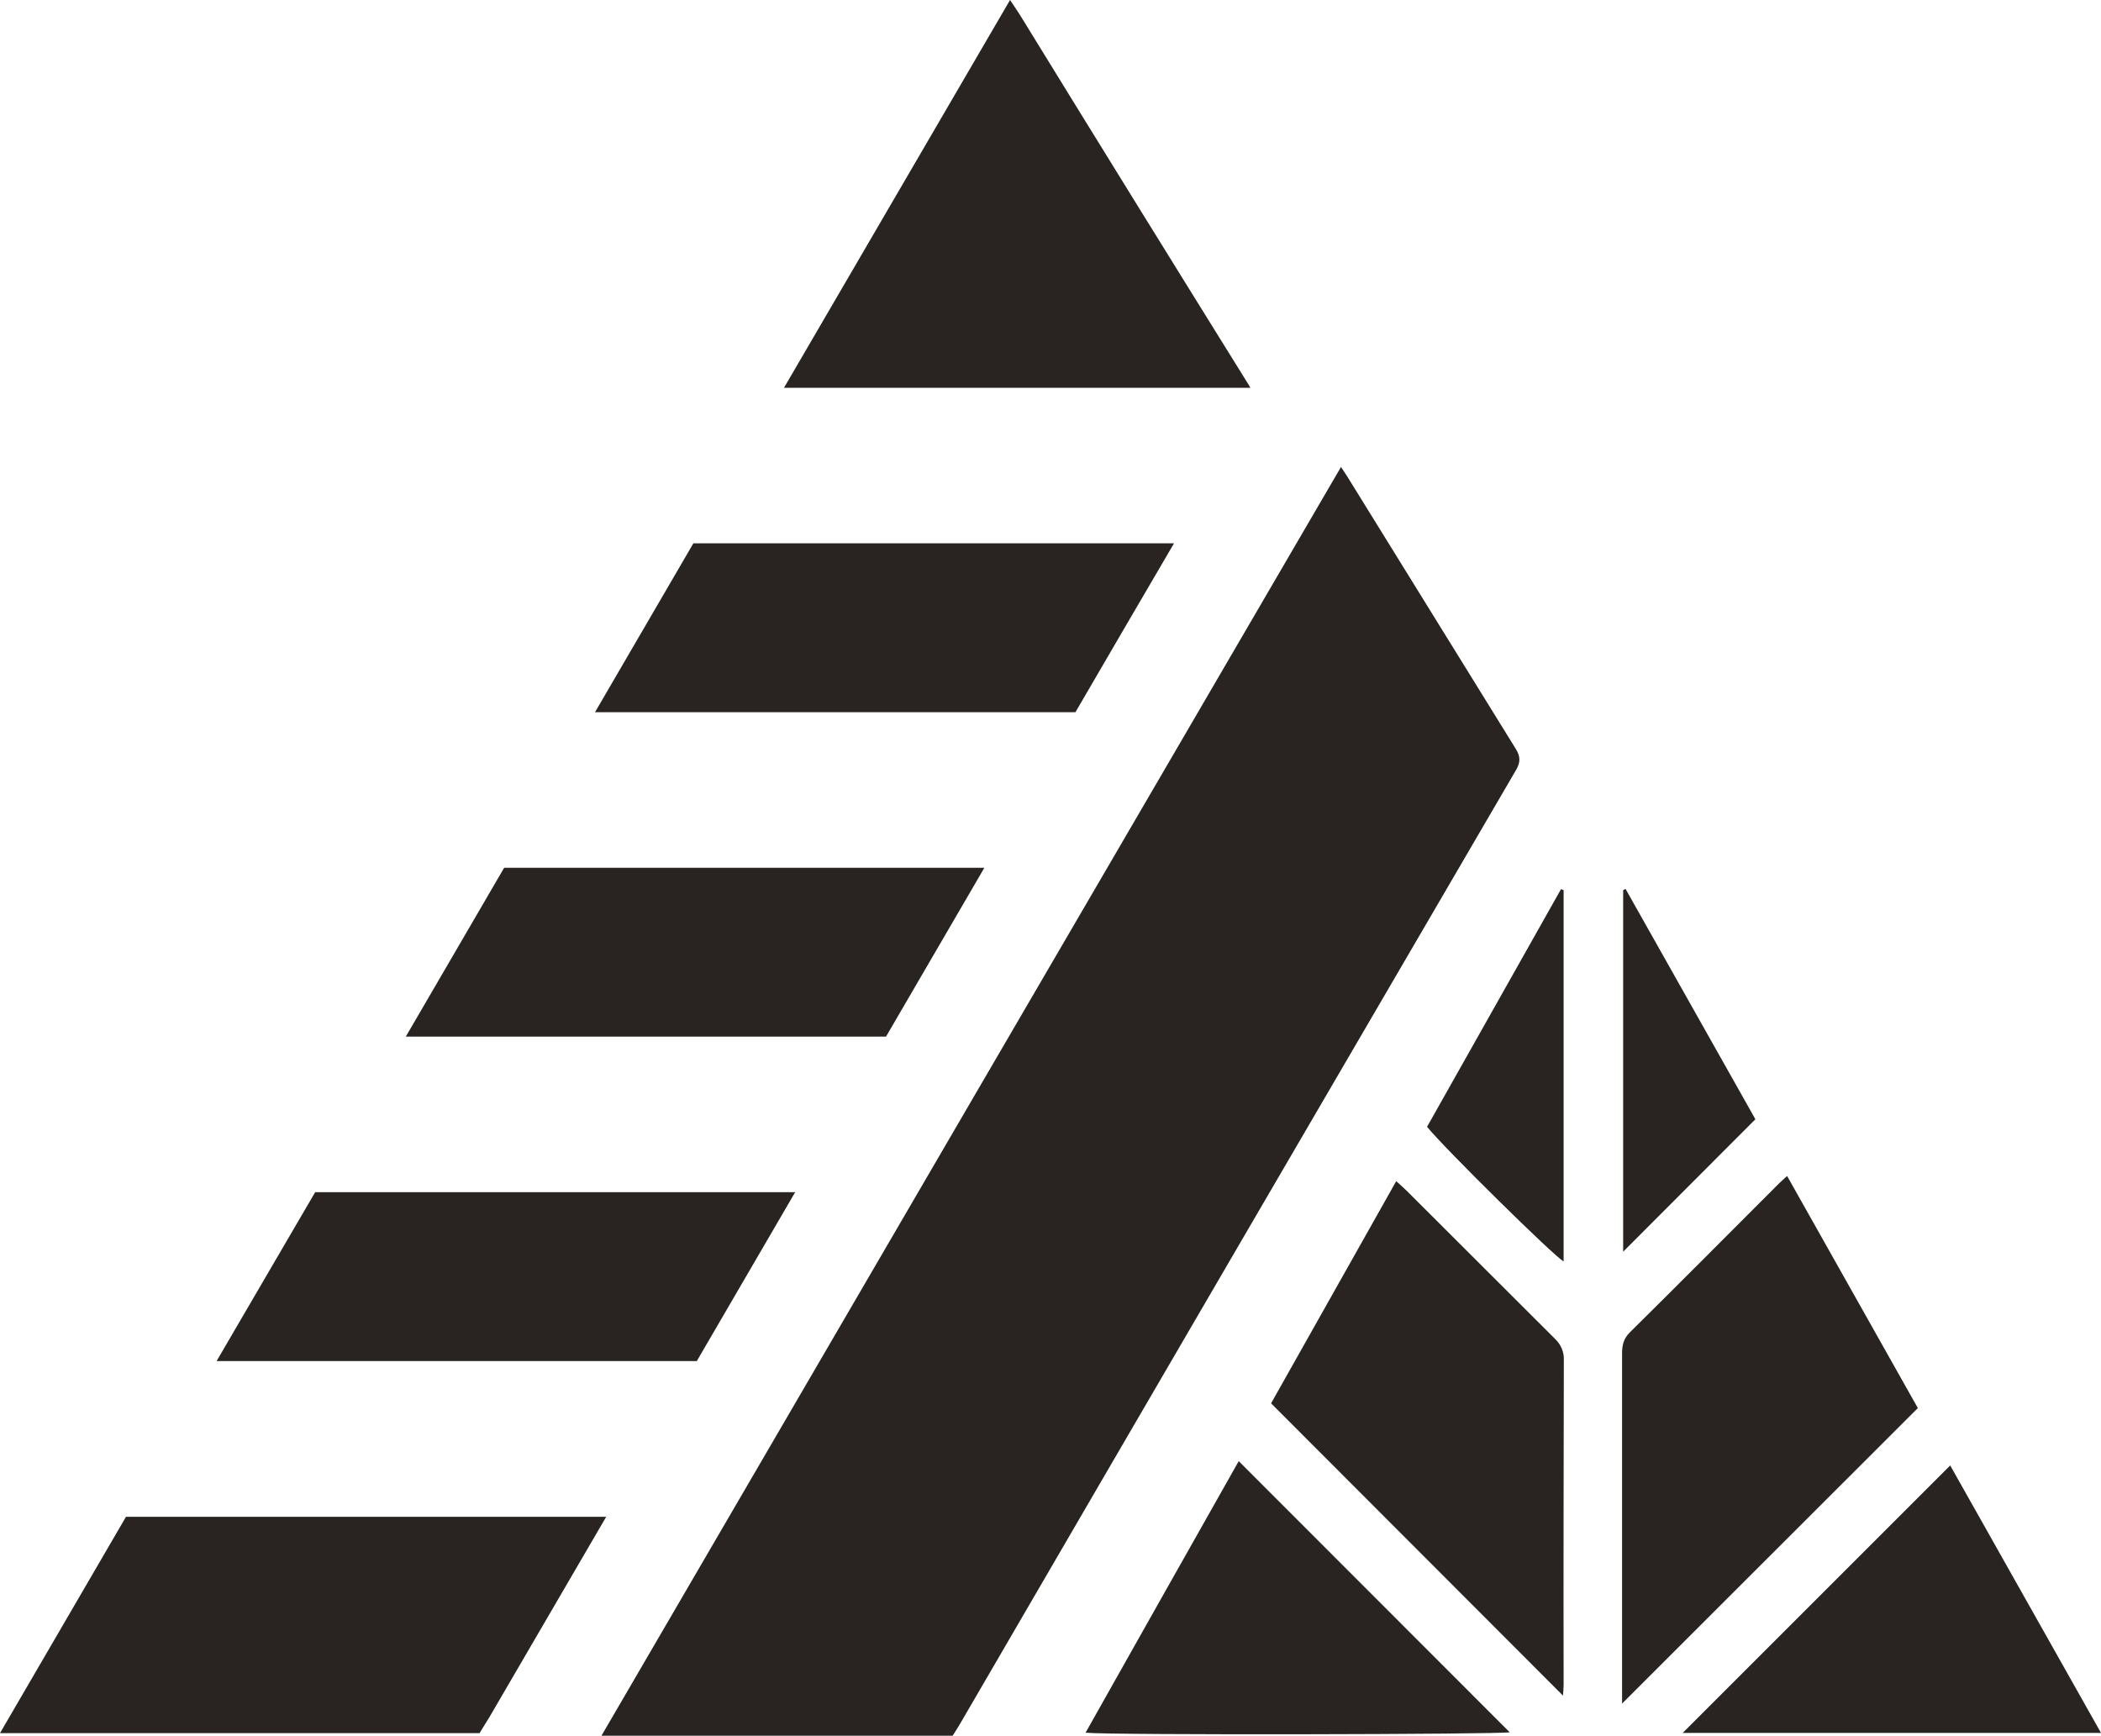 <?xml version="1.0" encoding="utf-8"?>
<!-- Generator: Adobe Illustrator 25.0.0, SVG Export Plug-In . SVG Version: 6.00 Build 0)  -->
<svg version="1.1" id="圖層_1" xmlns="http://www.w3.org/2000/svg" xmlns:xlink="http://www.w3.org/1999/xlink" x="0px" y="0px"
	 viewBox="0 0 973.9 804.7" style="enable-background:new 0 0 973.9 804.7;" xml:space="preserve">
<style type="text/css">
	.st0{fill:#292421;}
</style>
<path class="st0" d="M621.6,216.5c1.6,2.5,2.6,3.8,3.4,5.2c25.9,41.9,51.8,83.7,77.7,125.6c2.1,3.4,2.1,6.2,0.1,9.6
	c-86.1,147.5-172.1,295-257.9,442.5c-1,1.7-2.1,3.4-3.3,5.3H278.8C393,608.7,507.2,412.6,621.6,216.5z"/>
<path class="st0" d="M751.9,789.8v-6.2c0-52.1,0-104.1,0-156.2c0-3.8,0.7-6.8,3.6-9.7c23.2-22.9,46.1-46,69.1-69c1-1,2.2-2,3.8-3.5
	L889,652.8L751.9,789.8z"/>
<path class="st0" d="M647.2,547.6c2.2,2,3.6,3.2,4.9,4.5c22.9,22.9,45.8,45.7,68.6,68.5c2.8,2.6,4.4,6.2,4.2,10.1
	c-0.1,50.1-0.2,100.3-0.1,150.4c0,1.8-0.2,3.6-0.3,5L589.2,650.6L647.2,547.6z"/>
<path class="st0" d="M503.2,803.3c24-42.7,47.7-84.6,71-125.9l125.6,125.7C695.9,804.1,514.5,804.5,503.2,803.3z"/>
<path class="st0" d="M973.9,803.4H780l124-124L973.9,803.4z"/>
<path class="st0" d="M724.8,412.7v172.1c-4.2-2.1-55.4-52.6-63.3-62.4l62.1-110.2L724.8,412.7z"/>
<path class="st0" d="M753.5,412.1l60.2,106.8l-61.3,61.4V412.7L753.5,412.1z"/>
<path class="st0" d="M100.4,631H323c15.2-26.1,30.4-52.2,45.6-78.3H146.1L100.4,631z"/>
<path class="st0" d="M188.1,480.6h222.6c15.2-26.1,30.4-52.2,45.6-78.3H233.7L188.1,480.6z"/>
<path class="st0" d="M0,803.5h222.3c1.6-2.7,3.1-5,4.5-7.3l54.2-93H58.4L0,803.5z"/>
<path class="st0" d="M579,178.7C543.5,121.6,508.1,64.4,472.9,7.1c-1.2-1.9-2.5-3.8-4.7-7.1L363.4,179.8h216.2
	C579.4,179.4,579.2,179.1,579,178.7z"/>
<path class="st0" d="M321.4,251.9c-15.2,26.1-30.4,52.2-45.6,78.3h222.7c15.2-26.1,30.4-52.2,45.7-78.3L321.4,251.9L321.4,251.9z"/>
</svg>
